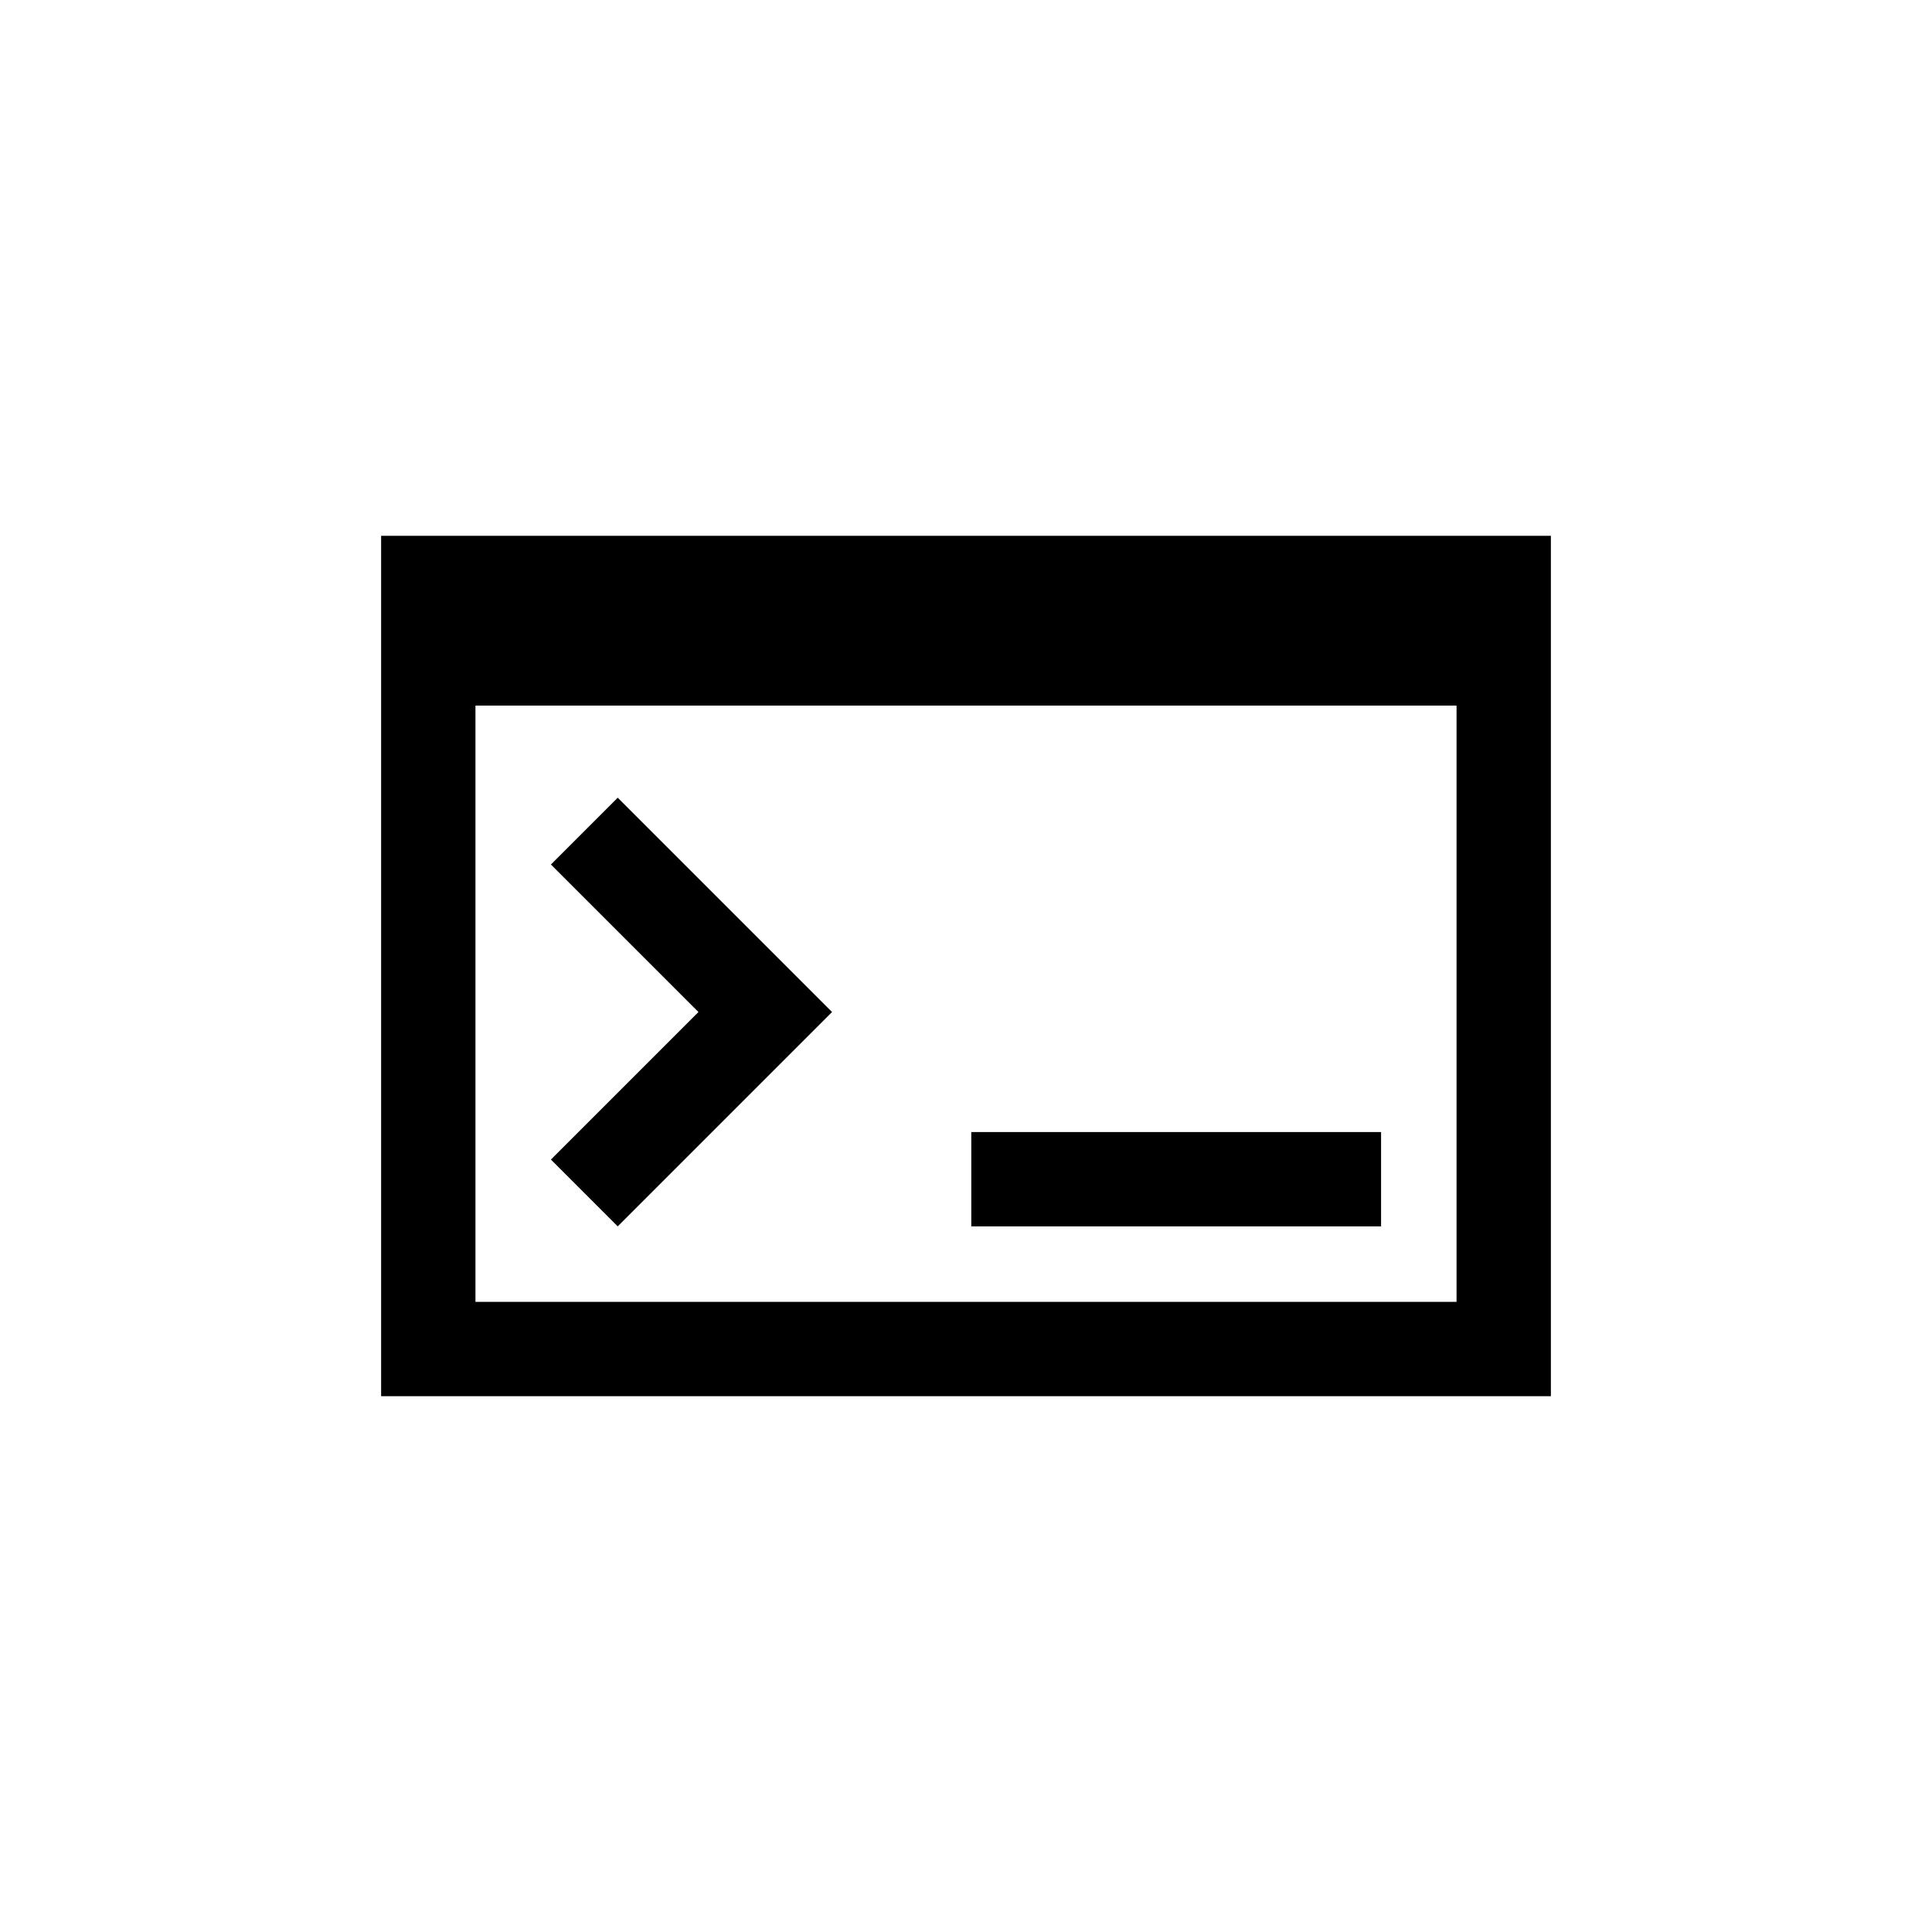 <svg id="Layer_2_00000097492414086941583280000000938172601128721073_" enable-background="new 0 0 512 512" height="512" viewBox="0 0 512 512" width="512" xmlns="http://www.w3.org/2000/svg"><g id="Icon"><path id="_18" d="m101 142v228h310v-228zm285 203h-260v-158h260zm-20-20h-108.6v-25h108.6zm-220-17.7 39.1-39.1-39.1-39.1 17.7-17.7 56.8 56.8-56.8 56.8z"/></g></svg>